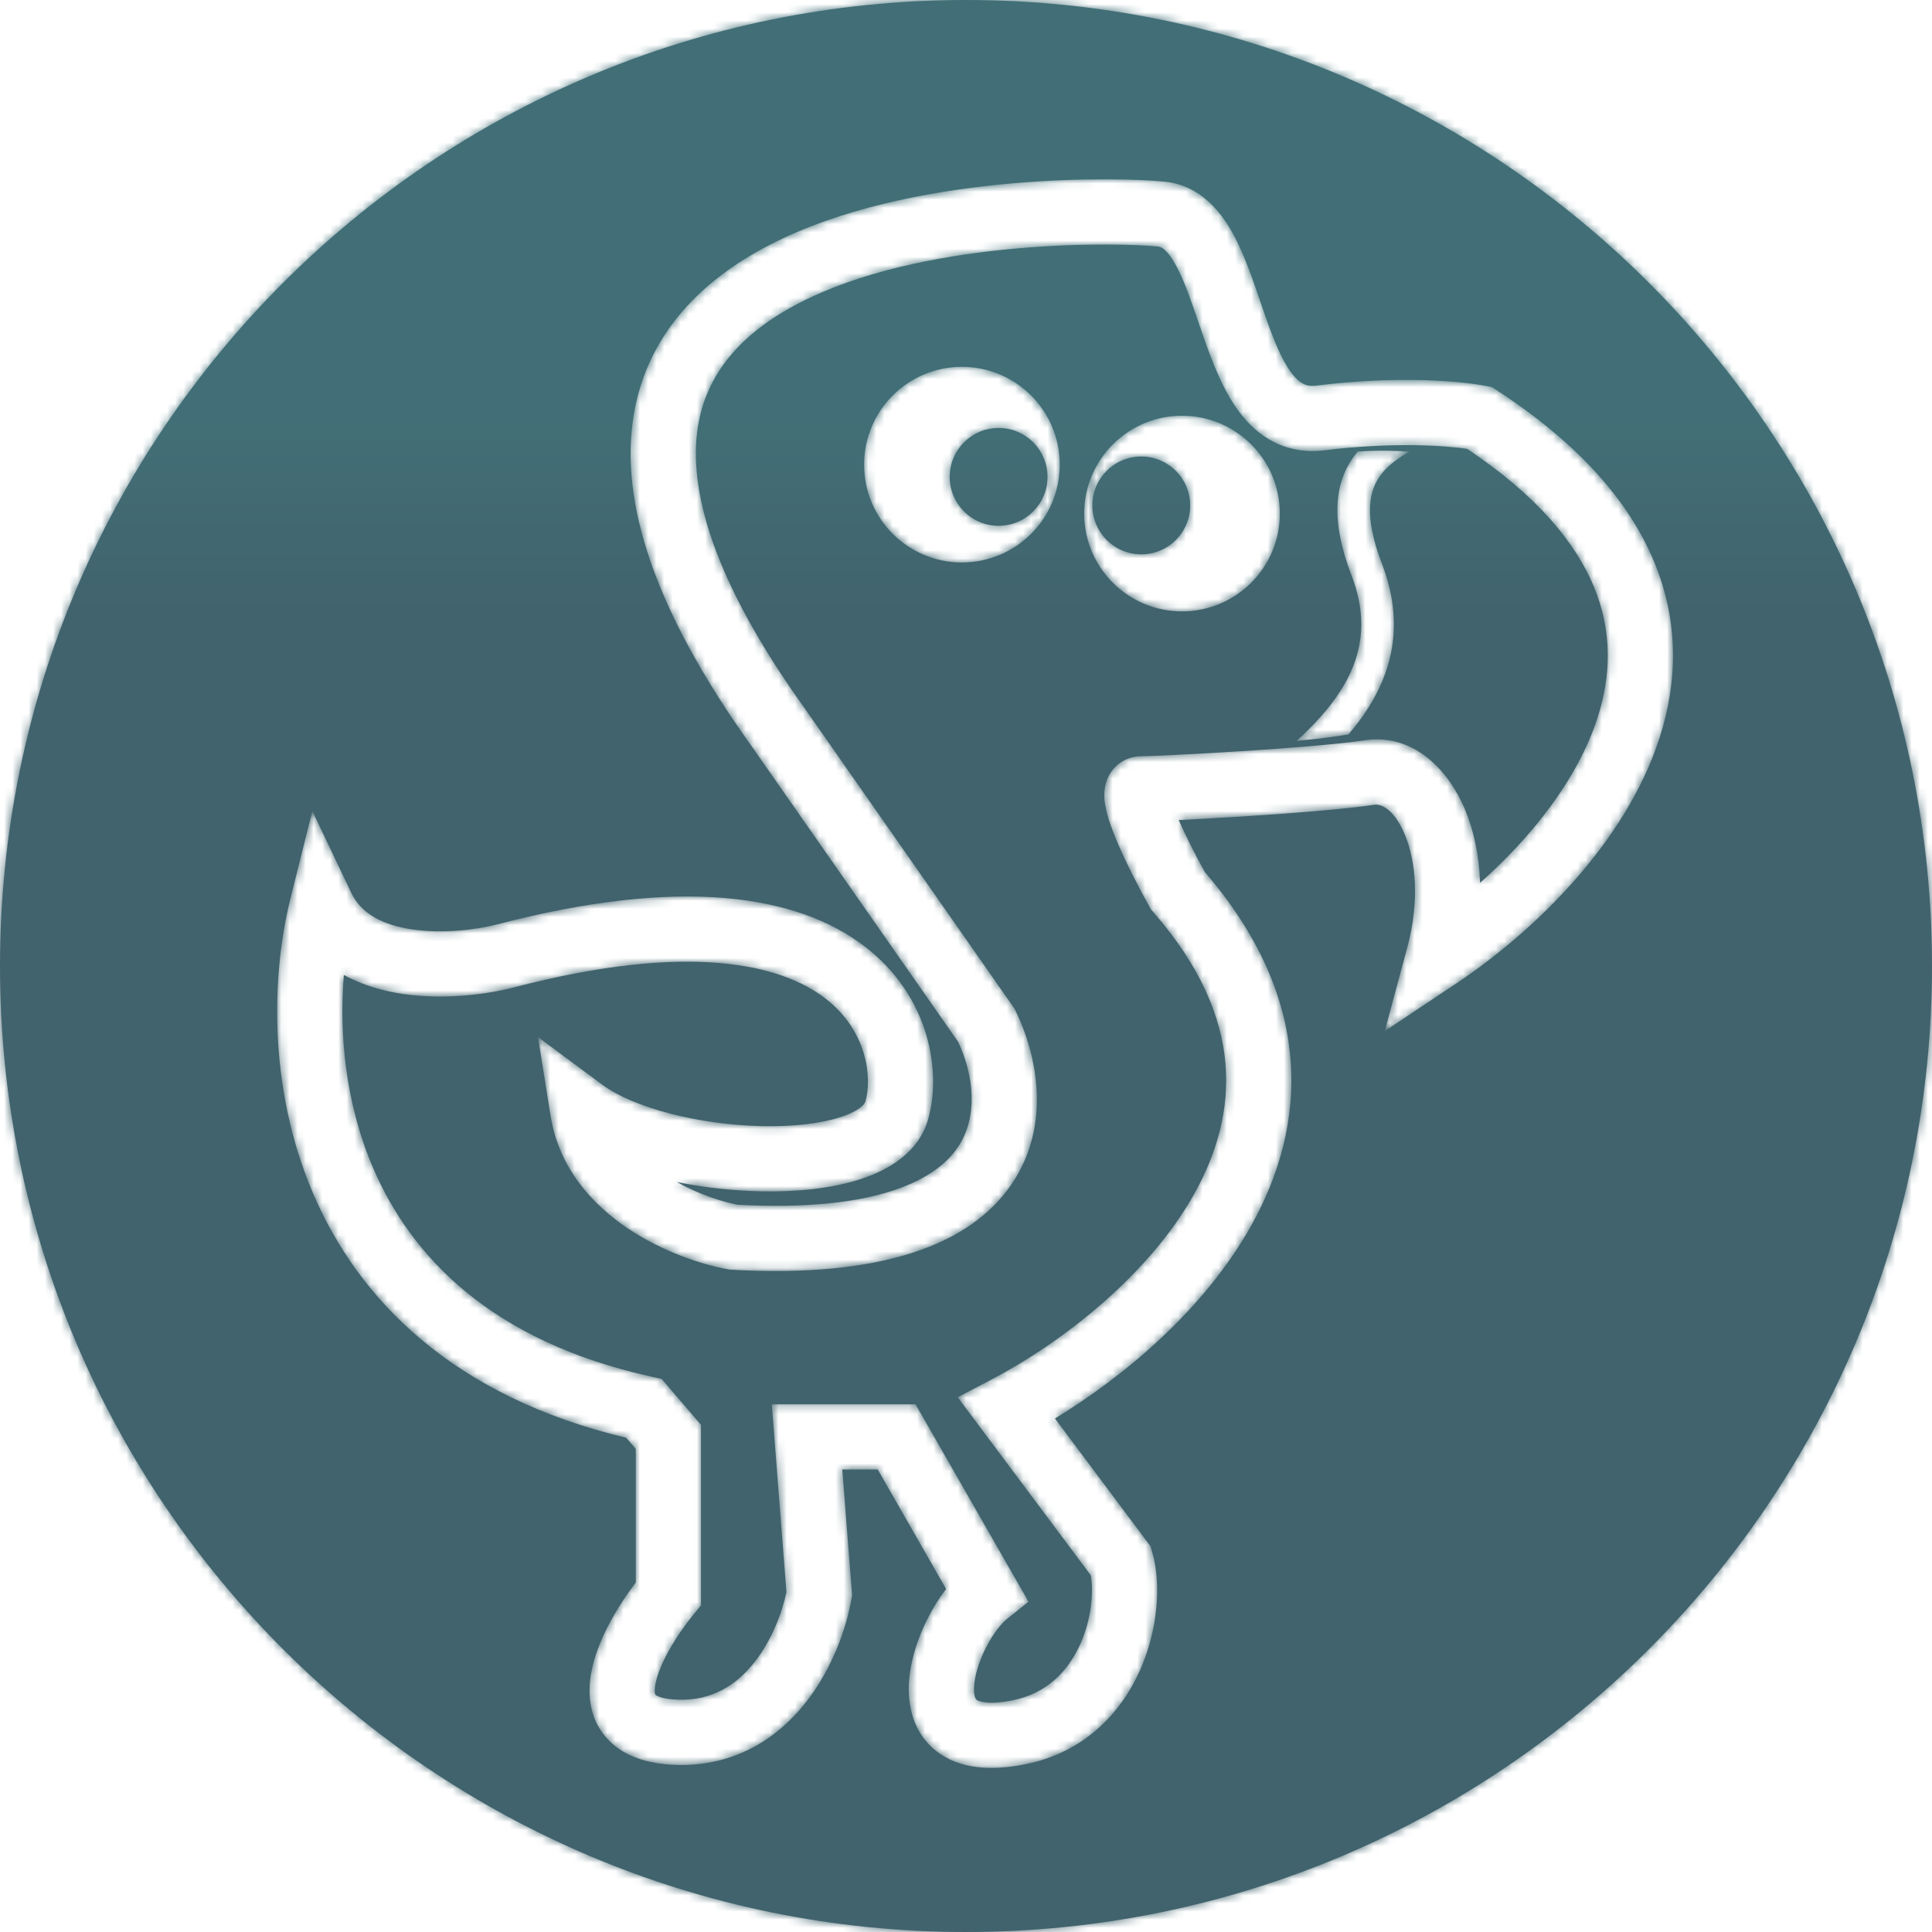 <svg width="237" height="237" viewBox="0 0 237 237" fill="none" xmlns="http://www.w3.org/2000/svg">
<mask id="path-1-inside-1" fill="white">
<path fill-rule="evenodd" clip-rule="evenodd" d="M237 118.5C237 183.946 183.946 237 118.5 237C53.054 237 0 183.946 0 118.5C0 53.054 53.054 0 118.5 0C183.946 0 237 53.054 237 118.5ZM124.184 22.493C132.929 21.732 140.25 22.009 142.911 22.289C147.333 22.755 149.877 26.085 151.39 28.925C152.685 31.356 153.708 34.362 154.611 37.013C154.772 37.486 154.93 37.949 155.084 38.395C156.2 41.616 157.199 44.109 158.417 45.732C158.985 46.488 159.479 46.883 159.886 47.086C160.248 47.267 160.728 47.394 161.496 47.298C171.465 46.052 179.301 46.75 182.277 47.345L183.033 47.496L183.678 47.917C193.636 54.416 199.822 61.478 202.896 68.864C205.994 76.308 205.764 83.678 203.615 90.409C199.405 103.595 187.797 114.538 178.711 120.595L169.866 126.492L172.63 116.227C174.185 110.452 173.659 105.509 172.31 102.329C170.866 98.926 169.182 98.631 168.601 98.721C163.523 99.502 151.427 100.263 144.599 100.595C145.528 102.717 146.786 105.152 147.785 106.958C154.352 114.572 157.631 122.23 158.288 129.699C158.953 137.254 156.903 144.229 153.497 150.329C147.725 160.671 137.865 168.866 129.414 174.007L140.703 189.105L141.139 189.687L141.342 190.385C142.479 194.306 142.053 199.959 139.831 204.927C137.533 210.065 133.075 214.965 125.784 216.422C121.578 217.263 117.71 217.023 114.887 214.831C111.955 212.555 111.338 209.126 111.504 206.382C111.673 203.61 112.646 200.785 113.845 198.443C114.47 197.221 115.22 196.009 116.059 194.92L107.673 180.267H103.324L104.488 195.189L104.527 195.685L104.442 196.176C103.857 199.593 102.169 204.602 98.873 208.806C95.489 213.12 90.238 216.752 82.862 216.498C79.43 216.379 76.281 215.444 74.249 213.015C72.189 210.553 72.098 207.549 72.524 205.2C73.245 201.215 75.787 197.032 77.992 194.117V177.747L76.812 176.37C55.626 171.317 44.005 159.482 38.402 146.391C32.788 133.272 33.367 119.274 35.612 110.297L38.314 99.489L43.104 109.547C44.278 112.014 46.85 113.473 50.629 114.021C54.37 114.563 58.442 114.049 60.988 113.395C83.652 107.475 97.791 109.808 106 116.044C114.233 122.3 115.493 131.741 113.83 137.396C112.63 141.473 108.862 143.586 105.509 144.668C101.969 145.81 97.659 146.23 93.348 146.141C89.949 146.071 86.407 145.682 83.028 145C85.715 146.505 88.53 147.405 90.474 147.787C107.877 148.71 114.852 144.577 117.449 140.81C120.043 137.045 119.465 131.899 117.529 127.794L92.228 91.578C80.266 74.903 76.011 61.623 77.723 51.013C79.477 40.145 87.246 33.352 96.11 29.206C104.945 25.075 115.465 23.252 124.184 22.493ZM143.455 97.37C143.456 97.371 143.459 97.393 143.462 97.434C143.455 97.389 143.454 97.369 143.455 97.37ZM85.621 52.287C84.412 59.782 87.215 70.871 98.742 86.935L98.757 86.956L98.771 86.976L124.271 123.476L124.447 123.728L124.583 124.003C127.212 129.357 129.052 138.07 124.036 145.349C118.979 152.688 108.177 156.784 89.77 155.761L89.522 155.747L89.277 155.703C86.084 155.122 81.324 153.572 77.056 150.717C72.773 147.852 68.579 143.379 67.543 136.899L65.992 127.21L73.874 133.054C75.716 134.419 78.627 135.68 82.236 136.613C85.791 137.532 89.758 138.066 93.512 138.143C97.305 138.221 100.651 137.829 103.054 137.054C105.644 136.219 106.104 135.311 106.155 135.138C106.992 132.294 106.451 126.434 101.16 122.415C95.845 118.377 84.735 115.46 63.003 121.137L62.996 121.139L62.989 121.141C59.7 121.986 54.528 122.67 49.481 121.938C47.086 121.591 44.52 120.886 42.185 119.599C41.596 126.632 42.313 135.194 45.757 143.243C50.432 154.167 60.28 164.532 79.856 168.861L81.16 169.15L82.029 170.164L85.029 173.664L85.992 174.787V176.267V195.5V196.927L85.089 198.032C82.95 200.648 80.845 204.145 80.396 206.625C80.296 207.178 80.308 207.533 80.341 207.726C80.356 207.815 80.374 207.86 80.38 207.873C80.382 207.878 80.383 207.88 80.384 207.881L80.384 207.882C80.385 207.883 80.39 207.888 80.401 207.898C80.412 207.908 80.432 207.925 80.464 207.947C80.528 207.991 80.649 208.061 80.853 208.138C81.274 208.296 81.994 208.463 83.138 208.502C87.362 208.648 90.361 206.696 92.577 203.869C94.739 201.113 95.984 197.693 96.471 195.285L95.012 176.578L94.676 172.267H99H109.992H112.312L113.464 174.28L124.472 193.513L126.172 196.485L123.499 198.623C122.842 199.149 121.845 200.37 120.966 202.088C120.101 203.777 119.572 205.515 119.49 206.868C119.407 208.23 119.777 208.5 119.793 208.512L119.794 208.512C119.91 208.602 120.918 209.237 124.216 208.578C128.403 207.741 131.028 205.013 132.528 201.661C133.941 198.5 134.155 195.195 133.801 193.233L120.289 175.162L117.477 171.402L121.636 169.224C130.004 164.84 140.818 156.63 146.512 146.43C149.319 141.401 150.813 136.02 150.319 130.401C149.826 124.802 147.326 118.58 141.482 111.901L141.207 111.586L141.002 111.221C139.799 109.074 138.092 105.797 136.924 102.991C136.365 101.646 135.808 100.127 135.582 98.814C135.484 98.246 135.332 97.126 135.694 95.953C135.9 95.286 136.332 94.413 137.212 93.719C138.123 93.002 139.145 92.767 139.992 92.767C142.362 92.767 161.146 91.773 167.384 90.814C173.303 89.903 177.618 94.358 179.675 99.205C180.789 101.831 181.453 104.922 181.564 108.296C187.75 102.801 193.542 95.656 195.994 87.975C197.658 82.764 197.772 77.372 195.51 71.938C193.283 66.587 188.594 60.819 179.986 55.066C177.318 54.666 170.829 54.194 162.488 55.236C160.257 55.515 158.174 55.174 156.311 54.243C154.494 53.335 153.101 51.976 152.02 50.536C149.942 47.768 148.597 44.106 147.525 41.014C147.342 40.486 147.166 39.971 146.995 39.471L146.993 39.466L146.988 39.452L146.986 39.444C146.069 36.764 145.292 34.495 144.329 32.687C143.171 30.512 142.402 30.28 142.074 30.245C139.985 30.025 133.181 29.74 124.878 30.463C116.551 31.188 107.103 32.897 99.499 36.453C91.926 39.995 86.789 45.045 85.621 52.287ZM166.542 55.401C169.089 55.232 171.252 55.283 172.887 55.408C172.76 55.481 172.634 55.555 172.507 55.632C171.222 56.403 170.164 57.224 169.403 58.228C168.02 60.054 167.191 63.082 169.527 69.159C172.262 76.276 170.841 82.119 167.845 86.839C167.116 87.986 166.293 89.07 165.417 90.092C163.998 90.355 161.69 90.629 159.064 90.885C161.08 89.029 163.005 87 164.468 84.695C166.889 80.88 168.009 76.359 165.793 70.594C163.178 63.79 163.686 59.15 166.215 55.812C166.322 55.672 166.431 55.535 166.542 55.401ZM118 69C124.627 69 130 63.627 130 57C130 50.373 124.627 45 118 45C111.373 45 106 50.373 106 57C106 63.627 111.373 69 118 69ZM122.5 64.5C125.814 64.5 128.5 61.814 128.5 58.5C128.5 55.186 125.814 52.5 122.5 52.5C119.186 52.5 116.5 55.186 116.5 58.5C116.5 61.814 119.186 64.5 122.5 64.5ZM157 63C157 69.627 151.627 75 145 75C138.373 75 133 69.627 133 63C133 56.373 138.373 51 145 51C151.627 51 157 56.373 157 63ZM146 62C146 65.314 143.314 68 140 68C136.686 68 134 65.314 134 62C134 58.686 136.686 56 140 56C143.314 56 146 58.686 146 62Z"/>
</mask>
<path fill-rule="evenodd" clip-rule="evenodd" d="M237 118.5C237 183.946 183.946 237 118.5 237C53.054 237 0 183.946 0 118.5C0 53.054 53.054 0 118.5 0C183.946 0 237 53.054 237 118.5ZM124.184 22.493C132.929 21.732 140.25 22.009 142.911 22.289C147.333 22.755 149.877 26.085 151.39 28.925C152.685 31.356 153.708 34.362 154.611 37.013C154.772 37.486 154.93 37.949 155.084 38.395C156.2 41.616 157.199 44.109 158.417 45.732C158.985 46.488 159.479 46.883 159.886 47.086C160.248 47.267 160.728 47.394 161.496 47.298C171.465 46.052 179.301 46.75 182.277 47.345L183.033 47.496L183.678 47.917C193.636 54.416 199.822 61.478 202.896 68.864C205.994 76.308 205.764 83.678 203.615 90.409C199.405 103.595 187.797 114.538 178.711 120.595L169.866 126.492L172.63 116.227C174.185 110.452 173.659 105.509 172.31 102.329C170.866 98.926 169.182 98.631 168.601 98.721C163.523 99.502 151.427 100.263 144.599 100.595C145.528 102.717 146.786 105.152 147.785 106.958C154.352 114.572 157.631 122.23 158.288 129.699C158.953 137.254 156.903 144.229 153.497 150.329C147.725 160.671 137.865 168.866 129.414 174.007L140.703 189.105L141.139 189.687L141.342 190.385C142.479 194.306 142.053 199.959 139.831 204.927C137.533 210.065 133.075 214.965 125.784 216.422C121.578 217.263 117.71 217.023 114.887 214.831C111.955 212.555 111.338 209.126 111.504 206.382C111.673 203.61 112.646 200.785 113.845 198.443C114.47 197.221 115.22 196.009 116.059 194.92L107.673 180.267H103.324L104.488 195.189L104.527 195.685L104.442 196.176C103.857 199.593 102.169 204.602 98.873 208.806C95.489 213.12 90.238 216.752 82.862 216.498C79.43 216.379 76.281 215.444 74.249 213.015C72.189 210.553 72.098 207.549 72.524 205.2C73.245 201.215 75.787 197.032 77.992 194.117V177.747L76.812 176.37C55.626 171.317 44.005 159.482 38.402 146.391C32.788 133.272 33.367 119.274 35.612 110.297L38.314 99.489L43.104 109.547C44.278 112.014 46.85 113.473 50.629 114.021C54.37 114.563 58.442 114.049 60.988 113.395C83.652 107.475 97.791 109.808 106 116.044C114.233 122.3 115.493 131.741 113.83 137.396C112.63 141.473 108.862 143.586 105.509 144.668C101.969 145.81 97.659 146.23 93.348 146.141C89.949 146.071 86.407 145.682 83.028 145C85.715 146.505 88.53 147.405 90.474 147.787C107.877 148.71 114.852 144.577 117.449 140.81C120.043 137.045 119.465 131.899 117.529 127.794L92.228 91.578C80.266 74.903 76.011 61.623 77.723 51.013C79.477 40.145 87.246 33.352 96.11 29.206C104.945 25.075 115.465 23.252 124.184 22.493ZM143.455 97.37C143.456 97.371 143.459 97.393 143.462 97.434C143.455 97.389 143.454 97.369 143.455 97.37ZM85.621 52.287C84.412 59.782 87.215 70.871 98.742 86.935L98.757 86.956L98.771 86.976L124.271 123.476L124.447 123.728L124.583 124.003C127.212 129.357 129.052 138.07 124.036 145.349C118.979 152.688 108.177 156.784 89.77 155.761L89.522 155.747L89.277 155.703C86.084 155.122 81.324 153.572 77.056 150.717C72.773 147.852 68.579 143.379 67.543 136.899L65.992 127.21L73.874 133.054C75.716 134.419 78.627 135.68 82.236 136.613C85.791 137.532 89.758 138.066 93.512 138.143C97.305 138.221 100.651 137.829 103.054 137.054C105.644 136.219 106.104 135.311 106.155 135.138C106.992 132.294 106.451 126.434 101.16 122.415C95.845 118.377 84.735 115.46 63.003 121.137L62.996 121.139L62.989 121.141C59.7 121.986 54.528 122.67 49.481 121.938C47.086 121.591 44.52 120.886 42.185 119.599C41.596 126.632 42.313 135.194 45.757 143.243C50.432 154.167 60.28 164.532 79.856 168.861L81.16 169.15L82.029 170.164L85.029 173.664L85.992 174.787V176.267V195.5V196.927L85.089 198.032C82.95 200.648 80.845 204.145 80.396 206.625C80.296 207.178 80.308 207.533 80.341 207.726C80.356 207.815 80.374 207.86 80.38 207.873C80.382 207.878 80.383 207.88 80.384 207.881L80.384 207.882C80.385 207.883 80.39 207.888 80.401 207.898C80.412 207.908 80.432 207.925 80.464 207.947C80.528 207.991 80.649 208.061 80.853 208.138C81.274 208.296 81.994 208.463 83.138 208.502C87.362 208.648 90.361 206.696 92.577 203.869C94.739 201.113 95.984 197.693 96.471 195.285L95.012 176.578L94.676 172.267H99H109.992H112.312L113.464 174.28L124.472 193.513L126.172 196.485L123.499 198.623C122.842 199.149 121.845 200.37 120.966 202.088C120.101 203.777 119.572 205.515 119.49 206.868C119.407 208.23 119.777 208.5 119.793 208.512L119.794 208.512C119.91 208.602 120.918 209.237 124.216 208.578C128.403 207.741 131.028 205.013 132.528 201.661C133.941 198.5 134.155 195.195 133.801 193.233L120.289 175.162L117.477 171.402L121.636 169.224C130.004 164.84 140.818 156.63 146.512 146.43C149.319 141.401 150.813 136.02 150.319 130.401C149.826 124.802 147.326 118.58 141.482 111.901L141.207 111.586L141.002 111.221C139.799 109.074 138.092 105.797 136.924 102.991C136.365 101.646 135.808 100.127 135.582 98.814C135.484 98.246 135.332 97.126 135.694 95.953C135.9 95.286 136.332 94.413 137.212 93.719C138.123 93.002 139.145 92.767 139.992 92.767C142.362 92.767 161.146 91.773 167.384 90.814C173.303 89.903 177.618 94.358 179.675 99.205C180.789 101.831 181.453 104.922 181.564 108.296C187.75 102.801 193.542 95.656 195.994 87.975C197.658 82.764 197.772 77.372 195.51 71.938C193.283 66.587 188.594 60.819 179.986 55.066C177.318 54.666 170.829 54.194 162.488 55.236C160.257 55.515 158.174 55.174 156.311 54.243C154.494 53.335 153.101 51.976 152.02 50.536C149.942 47.768 148.597 44.106 147.525 41.014C147.342 40.486 147.166 39.971 146.995 39.471L146.993 39.466L146.988 39.452L146.986 39.444C146.069 36.764 145.292 34.495 144.329 32.687C143.171 30.512 142.402 30.28 142.074 30.245C139.985 30.025 133.181 29.74 124.878 30.463C116.551 31.188 107.103 32.897 99.499 36.453C91.926 39.995 86.789 45.045 85.621 52.287ZM166.542 55.401C169.089 55.232 171.252 55.283 172.887 55.408C172.76 55.481 172.634 55.555 172.507 55.632C171.222 56.403 170.164 57.224 169.403 58.228C168.02 60.054 167.191 63.082 169.527 69.159C172.262 76.276 170.841 82.119 167.845 86.839C167.116 87.986 166.293 89.07 165.417 90.092C163.998 90.355 161.69 90.629 159.064 90.885C161.08 89.029 163.005 87 164.468 84.695C166.889 80.88 168.009 76.359 165.793 70.594C163.178 63.79 163.686 59.15 166.215 55.812C166.322 55.672 166.431 55.535 166.542 55.401ZM118 69C124.627 69 130 63.627 130 57C130 50.373 124.627 45 118 45C111.373 45 106 50.373 106 57C106 63.627 111.373 69 118 69ZM122.5 64.5C125.814 64.5 128.5 61.814 128.5 58.5C128.5 55.186 125.814 52.5 122.5 52.5C119.186 52.5 116.5 55.186 116.5 58.5C116.5 61.814 119.186 64.5 122.5 64.5ZM157 63C157 69.627 151.627 75 145 75C138.373 75 133 69.627 133 63C133 56.373 138.373 51 145 51C151.627 51 157 56.373 157 63ZM146 62C146 65.314 143.314 68 140 68C136.686 68 134 65.314 134 62C134 58.686 136.686 56 140 56C143.314 56 146 58.686 146 62Z" fill="url(#paint0_linear)"/>
<path d="M142.911 22.289L143.12 20.3L143.12 20.3L142.911 22.289ZM124.184 22.493L124.358 24.485L124.358 24.485L124.184 22.493ZM151.39 28.925L149.625 29.866L149.625 29.866L151.39 28.925ZM154.611 37.013L156.504 36.368L156.504 36.368L154.611 37.013ZM155.084 38.395L153.195 39.05L153.195 39.05L155.084 38.395ZM158.417 45.732L156.818 46.933L156.818 46.933L158.417 45.732ZM159.886 47.086L160.78 45.297L160.78 45.297L159.886 47.086ZM161.496 47.298L161.248 45.313L161.248 45.313L161.496 47.298ZM182.277 47.345L182.669 45.384L182.669 45.384L182.277 47.345ZM183.033 47.496L184.126 45.821L183.803 45.61L183.425 45.535L183.033 47.496ZM183.678 47.917L182.585 49.592L182.585 49.592L183.678 47.917ZM202.896 68.864L201.05 69.633L201.05 69.633L202.896 68.864ZM203.615 90.409L205.521 91.017L205.521 91.017L203.615 90.409ZM178.711 120.595L177.602 118.931L177.602 118.931L178.711 120.595ZM169.866 126.492L167.935 125.972L166.553 131.104L170.976 128.156L169.866 126.492ZM172.63 116.227L174.561 116.747L174.561 116.747L172.63 116.227ZM172.31 102.329L170.469 103.11L170.469 103.11L172.31 102.329ZM168.601 98.721L168.296 96.744L168.296 96.744L168.601 98.721ZM144.599 100.595L144.502 98.597L141.604 98.738L142.767 101.396L144.599 100.595ZM147.785 106.958L146.035 107.926L146.135 108.108L146.271 108.264L147.785 106.958ZM158.288 129.699L160.28 129.524L160.28 129.524L158.288 129.699ZM153.497 150.329L155.244 151.304L155.244 151.304L153.497 150.329ZM129.414 174.007L128.375 172.299L126.495 173.442L127.813 175.205L129.414 174.007ZM140.703 189.105L142.305 187.907L142.305 187.907L140.703 189.105ZM141.139 189.687L143.06 189.13L142.958 188.781L142.741 188.489L141.139 189.687ZM141.342 190.385L139.421 190.943L139.421 190.943L141.342 190.385ZM139.831 204.927L138.005 204.11L138.005 204.11L139.831 204.927ZM125.784 216.422L125.392 214.461L125.392 214.461L125.784 216.422ZM114.887 214.831L116.114 213.252L116.114 213.252L114.887 214.831ZM111.504 206.382L109.508 206.261L109.508 206.261L111.504 206.382ZM113.845 198.443L115.625 199.354L115.625 199.354L113.845 198.443ZM116.059 194.92L117.643 196.141L118.458 195.085L117.795 193.927L116.059 194.92ZM107.673 180.267L109.409 179.274L108.833 178.267H107.673V180.267ZM103.324 180.267V178.267H101.162L101.33 180.423L103.324 180.267ZM104.488 195.189L106.482 195.033L106.482 195.033L104.488 195.189ZM104.527 195.685L106.498 196.023L106.54 195.778L106.521 195.53L104.527 195.685ZM104.442 196.176L102.471 195.838L102.471 195.838L104.442 196.176ZM98.873 208.806L97.299 207.572L97.299 207.572L98.873 208.806ZM82.862 216.498L82.931 214.499L82.931 214.499L82.862 216.498ZM74.249 213.015L72.715 214.299L72.715 214.299L74.249 213.015ZM72.524 205.2L74.492 205.556L74.492 205.556L72.524 205.2ZM77.992 194.117L79.587 195.324L79.992 194.788V194.117H77.992ZM77.992 177.747H79.992V177.007L79.511 176.445L77.992 177.747ZM76.812 176.37L78.331 175.069L77.908 174.576L77.276 174.425L76.812 176.37ZM38.402 146.391L40.241 145.604L40.241 145.604L38.402 146.391ZM35.612 110.297L33.671 109.812L33.671 109.812L35.612 110.297ZM38.314 99.489L40.12 98.629L37.725 93.599L36.374 99.003L38.314 99.489ZM43.104 109.547L41.298 110.407L41.298 110.407L43.104 109.547ZM50.629 114.021L50.916 112.042L50.916 112.042L50.629 114.021ZM60.988 113.395L61.485 115.332L61.493 115.33L60.988 113.395ZM106 116.044L107.209 114.452L107.209 114.452L106 116.044ZM113.83 137.396L111.911 136.831L111.911 136.831L113.83 137.396ZM105.509 144.668L104.895 142.764L104.895 142.764L105.509 144.668ZM93.348 146.141L93.306 148.141L93.306 148.141L93.348 146.141ZM83.028 145L83.423 143.039L82.05 146.745L83.028 145ZM90.474 147.787L90.088 149.75L90.227 149.777L90.368 149.785L90.474 147.787ZM117.449 140.81L115.802 139.675L115.802 139.675L117.449 140.81ZM117.529 127.794L119.338 126.941L119.265 126.787L119.168 126.648L117.529 127.794ZM92.228 91.578L93.867 90.433L93.86 90.423L93.853 90.413L92.228 91.578ZM77.723 51.013L79.698 51.331L79.698 51.331L77.723 51.013ZM96.11 29.206L96.957 31.018L96.957 31.018L96.11 29.206ZM143.455 97.37L142.074 98.817L142.079 98.821L143.455 97.37ZM143.462 97.434L141.487 97.75L145.458 97.31L143.462 97.434ZM98.742 86.935L100.367 85.769L100.367 85.769L98.742 86.935ZM85.621 52.287L83.647 51.968L83.647 51.968L85.621 52.287ZM98.757 86.956L100.396 85.81L100.389 85.8L100.382 85.79L98.757 86.956ZM98.771 86.976L97.132 88.121L97.132 88.122L98.771 86.976ZM124.271 123.476L125.911 122.331L125.911 122.331L124.271 123.476ZM124.447 123.728L126.242 122.846L126.175 122.708L126.087 122.582L124.447 123.728ZM124.583 124.003L126.378 123.122L126.378 123.122L124.583 124.003ZM124.036 145.349L122.389 144.214L122.389 144.214L124.036 145.349ZM89.77 155.761L89.881 153.764L89.881 153.764L89.77 155.761ZM89.522 155.747L89.164 157.715L89.287 157.737L89.411 157.744L89.522 155.747ZM89.277 155.703L88.919 157.67L88.919 157.67L89.277 155.703ZM77.056 150.717L75.944 152.379L75.944 152.379L77.056 150.717ZM67.543 136.899L69.517 136.583L69.517 136.583L67.543 136.899ZM65.992 127.21L67.183 125.603L63.242 122.682L64.017 127.526L65.992 127.21ZM73.874 133.054L75.066 131.447L75.066 131.447L73.874 133.054ZM82.236 136.613L82.737 134.677L82.737 134.677L82.236 136.613ZM93.512 138.143L93.471 140.142L93.471 140.142L93.512 138.143ZM103.054 137.054L102.44 135.15L102.44 135.15L103.054 137.054ZM106.155 135.138L104.236 134.574L104.236 134.574L106.155 135.138ZM101.16 122.415L99.95 124.007L99.95 124.007L101.16 122.415ZM63.003 121.137L63.508 123.073L63.509 123.072L63.003 121.137ZM62.996 121.139L63.494 123.076L63.5 123.074L62.996 121.139ZM62.989 121.141L63.487 123.078L63.487 123.078L62.989 121.141ZM49.481 121.938L49.768 119.959L49.768 119.959L49.481 121.938ZM42.185 119.599L43.151 117.847L40.449 116.357L40.192 119.432L42.185 119.599ZM45.757 143.243L43.919 144.03L43.919 144.03L45.757 143.243ZM79.856 168.861L79.424 170.814L79.424 170.814L79.856 168.861ZM81.16 169.15L82.679 167.848L82.244 167.341L81.592 167.197L81.16 169.15ZM82.029 170.164L80.511 171.465L80.511 171.465L82.029 170.164ZM85.029 173.664L86.548 172.362L86.548 172.362L85.029 173.664ZM85.992 174.787H87.992V174.048L87.511 173.486L85.992 174.787ZM85.992 196.927L87.541 198.193L87.992 197.641V196.927H85.992ZM85.089 198.032L86.637 199.298L86.637 199.298L85.089 198.032ZM80.396 206.625L82.364 206.981L82.364 206.981L80.396 206.625ZM80.341 207.726L78.369 208.061L78.369 208.061L80.341 207.726ZM80.38 207.873L78.55 208.68L78.551 208.681L80.38 207.873ZM80.384 207.881L78.657 208.891L78.734 209.022L78.829 209.14L80.384 207.881ZM80.384 207.882L78.83 209.14L78.838 209.15L78.846 209.16L80.384 207.882ZM80.401 207.898L79.063 209.385L79.064 209.386L80.401 207.898ZM80.464 207.947L81.59 206.294L81.59 206.293L80.464 207.947ZM80.853 208.138L81.559 206.266L81.559 206.266L80.853 208.138ZM83.138 208.502L83.069 210.501L83.069 210.501L83.138 208.502ZM92.577 203.869L91.004 202.635L91.004 202.635L92.577 203.869ZM96.471 195.285L98.431 195.682L98.487 195.409L98.465 195.13L96.471 195.285ZM95.012 176.578L97.006 176.423L97.006 176.423L95.012 176.578ZM94.676 172.267V170.267H92.514L92.682 172.423L94.676 172.267ZM112.312 172.267L114.048 171.274L113.472 170.267H112.312V172.267ZM113.464 174.28L111.728 175.274L111.728 175.274L113.464 174.28ZM124.472 193.513L122.736 194.507L122.736 194.507L124.472 193.513ZM126.172 196.485L127.422 198.046L128.759 196.977L127.908 195.491L126.172 196.485ZM123.499 198.623L122.249 197.062L122.249 197.062L123.499 198.623ZM120.966 202.088L119.185 201.177L119.185 201.177L120.966 202.088ZM119.49 206.868L117.493 206.746L117.493 206.746L119.49 206.868ZM119.793 208.512L120.976 206.899L120.972 206.896L119.793 208.512ZM119.794 208.512L121.02 206.933L120.998 206.916L120.976 206.9L119.794 208.512ZM124.216 208.578L123.824 206.616L123.824 206.616L124.216 208.578ZM132.528 201.661L134.353 202.477L134.353 202.477L132.528 201.661ZM133.801 193.233L135.769 192.878L135.685 192.413L135.403 192.035L133.801 193.233ZM120.289 175.162L121.891 173.965L121.891 173.965L120.289 175.162ZM117.477 171.402L116.549 169.631L114.47 170.72L115.875 172.6L117.477 171.402ZM121.636 169.224L122.564 170.995L122.564 170.995L121.636 169.224ZM146.512 146.43L144.766 145.455L144.766 145.455L146.512 146.43ZM150.319 130.401L152.311 130.225L152.311 130.225L150.319 130.401ZM141.482 111.901L139.977 113.218L139.977 113.218L141.482 111.901ZM141.207 111.586L139.462 112.564L139.564 112.746L139.701 112.903L141.207 111.586ZM141.002 111.221L142.747 110.244L142.747 110.244L141.002 111.221ZM136.924 102.991L135.078 103.759L135.078 103.759L136.924 102.991ZM135.582 98.814L137.553 98.474L137.553 98.474L135.582 98.814ZM135.694 95.953L133.783 95.362L133.783 95.362L135.694 95.953ZM137.212 93.719L138.45 95.291L138.45 95.29L137.212 93.719ZM167.384 90.814L167.688 92.79L167.688 92.79L167.384 90.814ZM179.675 99.205L177.833 99.986L177.833 99.986L179.675 99.205ZM181.564 108.296L179.565 108.362L179.706 112.622L182.893 109.792L181.564 108.296ZM195.994 87.975L194.089 87.367L194.089 87.367L195.994 87.975ZM195.51 71.938L197.357 71.17L197.357 71.17L195.51 71.938ZM179.986 55.066L181.097 53.403L180.725 53.154L180.282 53.088L179.986 55.066ZM162.488 55.236L162.737 57.221L162.737 57.221L162.488 55.236ZM156.311 54.243L155.417 56.032L155.417 56.032L156.311 54.243ZM152.02 50.536L150.421 51.737L150.421 51.737L152.02 50.536ZM147.525 41.014L149.415 40.359L149.415 40.359L147.525 41.014ZM146.995 39.471L148.887 38.823L148.886 38.82L146.995 39.471ZM146.993 39.466L145.102 40.115L145.102 40.116L146.993 39.466ZM146.988 39.452L145.097 40.101L145.097 40.102L146.988 39.452ZM146.986 39.444L145.093 40.092L145.094 40.093L146.986 39.444ZM144.329 32.687L142.564 33.627L142.564 33.627L144.329 32.687ZM142.074 30.245L141.864 32.234L141.864 32.234L142.074 30.245ZM124.878 30.463L124.705 28.471L124.705 28.471L124.878 30.463ZM99.499 36.453L100.347 38.265L99.499 36.453ZM172.887 55.408L173.885 57.141L179.497 53.909L173.04 53.414L172.887 55.408ZM166.542 55.401L166.41 53.406L165.556 53.462L165.008 54.119L166.542 55.401ZM172.507 55.632L173.536 57.346L173.536 57.346L172.507 55.632ZM169.403 58.228L167.809 57.02L167.809 57.02L169.403 58.228ZM169.527 69.159L171.394 68.442L171.394 68.442L169.527 69.159ZM167.845 86.839L169.533 87.91L169.533 87.91L167.845 86.839ZM165.417 90.092L165.781 92.059L166.476 91.93L166.936 91.393L165.417 90.092ZM159.064 90.885L157.709 89.414L153.32 93.455L159.258 92.876L159.064 90.885ZM164.468 84.695L162.779 83.623L162.779 83.623L164.468 84.695ZM165.793 70.594L163.926 71.312L163.926 71.312L165.793 70.594ZM166.215 55.812L164.621 54.604L164.621 54.604L166.215 55.812ZM118.5 239C185.05 239 239 185.05 239 118.5H235C235 182.841 182.841 235 118.5 235V239ZM-2 118.5C-2 185.05 51.95 239 118.5 239V235C54.159 235 2 182.841 2 118.5H-2ZM118.5 -2C51.95 -2 -2 51.95 -2 118.5H2C2 54.159 54.159 2 118.5 2V-2ZM239 118.5C239 51.95 185.05 -2 118.5 -2V2C182.841 2 235 54.159 235 118.5H239ZM143.12 20.3C140.316 20.005 132.865 19.73 124.011 20.501L124.358 24.485C132.992 23.734 140.183 24.013 142.702 24.278L143.12 20.3ZM153.155 27.985C151.557 24.986 148.571 20.874 143.12 20.3L142.702 24.278C146.095 24.635 148.196 27.184 149.625 29.866L153.155 27.985ZM156.504 36.368C155.614 33.754 154.54 30.585 153.155 27.985L149.625 29.866C150.829 32.126 151.802 34.969 152.718 37.657L156.504 36.368ZM156.974 37.74C156.822 37.3 156.666 36.843 156.504 36.368L152.718 37.657C152.879 38.13 153.038 38.598 153.195 39.05L156.974 37.74ZM160.017 44.532C159.014 43.196 158.103 40.997 156.974 37.74L153.195 39.05C154.298 42.234 155.384 45.023 156.818 46.933L160.017 44.532ZM160.78 45.297C160.725 45.27 160.455 45.115 160.017 44.532L156.818 46.933C157.515 47.861 158.234 48.496 158.993 48.875L160.78 45.297ZM161.248 45.313C161.024 45.341 160.906 45.329 160.859 45.322C160.819 45.315 160.801 45.308 160.78 45.297L158.993 48.875C159.728 49.243 160.609 49.424 161.744 49.282L161.248 45.313ZM182.669 45.384C179.456 44.741 171.401 44.044 161.248 45.313L161.744 49.282C171.528 48.059 179.147 48.758 181.885 49.306L182.669 45.384ZM183.425 45.535L182.669 45.384L181.885 49.306L182.641 49.457L183.425 45.535ZM184.772 46.242L184.126 45.821L181.94 49.171L182.585 49.592L184.772 46.242ZM204.743 68.096C201.471 60.235 194.958 52.89 184.772 46.242L182.585 49.592C192.314 55.942 198.173 62.72 201.05 69.633L204.743 68.096ZM205.521 91.017C207.79 83.907 208.05 76.042 204.743 68.096L201.05 69.633C203.938 76.573 203.738 83.449 201.71 89.8L205.521 91.017ZM179.82 122.259C189.074 116.09 201.112 104.826 205.521 91.017L201.71 89.8C197.699 102.364 186.52 112.986 177.602 118.931L179.82 122.259ZM170.976 128.156L179.82 122.259L177.602 118.931L168.757 124.828L170.976 128.156ZM170.699 115.707L167.935 125.972L171.798 127.012L174.561 116.747L170.699 115.707ZM170.469 103.11C171.617 105.818 172.156 110.296 170.699 115.707L174.561 116.747C176.214 110.609 175.7 105.2 174.151 101.548L170.469 103.11ZM168.905 100.697C168.218 100.803 169.215 100.156 170.469 103.11L174.151 101.548C172.517 97.697 170.145 96.459 168.296 96.744L168.905 100.697ZM144.696 102.592C151.499 102.262 163.705 101.497 168.905 100.697L168.296 96.744C163.342 97.506 151.354 98.265 144.502 98.597L144.696 102.592ZM149.535 105.99C148.553 104.215 147.327 101.839 146.432 99.793L142.767 101.396C143.729 103.595 145.018 106.088 146.035 107.926L149.535 105.99ZM160.28 129.524C159.58 121.568 156.091 113.526 149.299 105.652L146.271 108.264C152.613 115.618 155.681 122.892 156.296 129.875L160.28 129.524ZM155.244 151.304C158.798 144.937 160.988 137.563 160.28 129.524L156.296 129.875C156.918 136.945 155.007 143.522 151.751 149.354L155.244 151.304ZM130.454 175.716C139.07 170.474 149.242 162.057 155.244 151.304L151.751 149.354C146.207 159.285 136.66 167.258 128.375 172.299L130.454 175.716ZM142.305 187.907L131.016 172.81L127.813 175.205L139.102 190.302L142.305 187.907ZM142.741 188.489L142.305 187.907L139.102 190.302L139.537 190.885L142.741 188.489ZM143.262 189.828L143.06 189.13L139.218 190.244L139.421 190.943L143.262 189.828ZM141.656 205.743C144.04 200.414 144.552 194.273 143.262 189.828L139.421 190.943C140.406 194.338 140.065 199.503 138.005 204.11L141.656 205.743ZM126.176 218.384C134.245 216.771 139.16 211.325 141.656 205.743L138.005 204.11C135.905 208.805 131.905 213.159 125.392 214.461L126.176 218.384ZM113.661 216.411C117.162 219.129 121.747 219.269 126.176 218.384L125.392 214.461C121.409 215.257 118.257 214.916 116.114 213.252L113.661 216.411ZM109.508 206.261C109.321 209.335 109.992 213.562 113.661 216.411L116.114 213.252C113.919 211.547 113.354 208.917 113.501 206.504L109.508 206.261ZM112.064 197.532C110.782 200.037 109.698 203.134 109.508 206.261L113.501 206.504C113.648 204.086 114.509 201.533 115.625 199.354L112.064 197.532ZM114.475 193.699C113.552 194.897 112.738 196.215 112.064 197.532L115.625 199.354C116.201 198.228 116.887 197.122 117.643 196.141L114.475 193.699ZM105.937 181.261L114.323 195.914L117.795 193.927L109.409 179.274L105.937 181.261ZM103.324 182.267H107.673V178.267H103.324V182.267ZM106.482 195.033L105.318 180.112L101.33 180.423L102.494 195.344L106.482 195.033ZM106.521 195.53L106.482 195.033L102.494 195.344L102.533 195.841L106.521 195.53ZM106.414 196.514L106.498 196.023L102.555 195.347L102.471 195.838L106.414 196.514ZM100.447 210.04C103.991 205.52 105.785 200.18 106.414 196.514L102.471 195.838C101.928 199.005 100.347 203.684 97.299 207.572L100.447 210.04ZM82.793 218.496C90.959 218.778 96.773 214.724 100.447 210.04L97.299 207.572C94.205 211.517 89.516 214.726 82.931 214.499L82.793 218.496ZM72.715 214.299C75.27 217.353 79.099 218.369 82.793 218.496L82.931 214.499C79.76 214.389 77.291 213.535 75.782 211.732L72.715 214.299ZM70.556 204.844C70.078 207.483 70.117 211.194 72.715 214.299L75.782 211.732C74.261 209.913 74.119 207.616 74.492 205.556L70.556 204.844ZM76.397 192.91C74.135 195.9 71.362 200.389 70.556 204.844L74.492 205.556C75.128 202.041 77.439 198.163 79.587 195.324L76.397 192.91ZM75.992 177.747V194.117H79.992V177.747H75.992ZM75.294 177.672L76.474 179.048L79.511 176.445L78.331 175.069L75.294 177.672ZM36.564 147.178C42.42 160.862 54.558 173.118 76.349 178.316L77.276 174.425C56.693 169.516 45.589 158.102 40.241 145.604L36.564 147.178ZM33.671 109.812C31.347 119.11 30.741 133.57 36.564 147.178L40.241 145.604C34.836 132.974 35.388 119.437 37.552 110.782L33.671 109.812ZM36.374 99.003L33.671 109.812L37.552 110.782L40.254 99.974L36.374 99.003ZM44.91 108.687L40.12 98.629L36.508 100.348L41.298 110.407L44.91 108.687ZM50.916 112.042C47.458 111.54 45.675 110.295 44.91 108.687L41.298 110.407C42.882 113.733 46.243 115.406 50.342 116L50.916 112.042ZM60.491 111.458C58.13 112.064 54.331 112.537 50.916 112.042L50.342 116C54.408 116.59 58.754 116.033 61.485 115.332L60.491 111.458ZM107.209 114.452C98.276 107.665 83.38 105.479 60.483 111.46L61.493 115.33C83.925 109.471 97.305 111.951 104.79 117.637L107.209 114.452ZM115.748 137.96C117.618 131.605 116.181 121.268 107.209 114.452L104.79 117.637C112.286 123.332 113.369 131.876 111.911 136.831L115.748 137.96ZM106.123 146.571C109.658 145.431 114.261 143.019 115.748 137.96L111.911 136.831C111 139.928 108.066 141.742 104.895 142.764L106.123 146.571ZM93.306 148.141C97.748 148.232 102.298 147.805 106.123 146.571L104.895 142.764C101.639 143.814 97.57 144.228 93.389 144.142L93.306 148.141ZM82.632 146.96C86.128 147.666 89.789 148.068 93.306 148.141L93.389 144.142C90.11 144.074 86.687 143.698 83.423 143.039L82.632 146.96ZM90.86 145.825C89.103 145.479 86.491 144.647 84.005 143.255L82.05 146.745C84.939 148.363 87.956 149.33 90.088 149.75L90.86 145.825ZM115.802 139.675C113.813 142.561 107.771 146.701 90.58 145.79L90.368 149.785C107.982 150.718 115.892 146.594 119.095 141.945L115.802 139.675ZM115.72 128.647C117.509 132.439 117.821 136.745 115.802 139.675L119.095 141.945C122.266 137.344 121.422 131.36 119.338 126.941L115.72 128.647ZM90.588 92.724L115.889 128.939L119.168 126.648L93.867 90.433L90.588 92.724ZM75.749 50.694C73.911 62.084 78.53 75.913 90.602 92.744L93.853 90.413C82.002 73.892 78.112 61.161 79.698 51.331L75.749 50.694ZM95.263 27.395C86.079 31.69 77.649 38.918 75.749 50.694L79.698 51.331C81.304 41.373 88.413 35.014 96.957 31.018L95.263 27.395ZM124.011 20.501C115.193 21.268 104.405 23.119 95.263 27.395L96.957 31.018C105.484 27.03 115.736 25.236 124.358 24.485L124.011 20.501ZM142.079 98.821C141.854 98.609 141.736 98.395 141.696 98.322C141.643 98.224 141.609 98.141 141.59 98.094C141.554 98 141.533 97.923 141.524 97.891C141.504 97.819 141.494 97.762 141.49 97.741C141.48 97.69 141.475 97.651 141.473 97.635C141.469 97.597 141.467 97.571 141.466 97.559L145.458 97.31C145.455 97.257 145.45 97.199 145.442 97.139C145.439 97.112 145.433 97.065 145.422 97.009C145.418 96.985 145.406 96.926 145.387 96.852C145.378 96.819 145.356 96.742 145.32 96.647C145.301 96.6 145.267 96.517 145.214 96.418C145.174 96.344 145.055 96.131 144.831 95.918L142.079 98.821ZM145.437 97.118C145.437 97.121 145.441 97.145 145.445 97.184C145.446 97.197 145.452 97.249 145.454 97.32C145.454 97.332 145.459 97.453 145.441 97.605C145.435 97.65 145.425 97.728 145.402 97.823C145.385 97.897 145.337 98.094 145.215 98.319C145.129 98.479 144.756 99.126 143.896 99.321C142.937 99.537 142.277 99.01 142.074 98.817L144.836 95.923C144.632 95.729 143.972 95.202 143.014 95.419C142.153 95.614 141.78 96.261 141.694 96.421C141.572 96.646 141.524 96.843 141.506 96.917C141.484 97.012 141.474 97.09 141.468 97.136C141.45 97.289 141.455 97.411 141.455 97.427C141.457 97.502 141.463 97.562 141.465 97.585C141.471 97.646 141.48 97.703 141.487 97.75L145.437 97.118ZM100.367 85.769C88.952 69.86 86.512 59.321 87.595 52.606L83.647 51.968C82.311 60.243 85.478 71.881 97.117 88.101L100.367 85.769ZM100.382 85.79L100.367 85.769L97.117 88.101L97.132 88.121L100.382 85.79ZM100.411 85.831L100.396 85.81L97.117 88.101L97.132 88.121L100.411 85.831ZM125.911 122.331L100.411 85.831L97.132 88.122L122.632 124.622L125.911 122.331ZM126.087 122.582L125.911 122.331L122.632 124.622L122.808 124.873L126.087 122.582ZM126.378 123.122L126.242 122.846L122.652 124.61L122.787 124.885L126.378 123.122ZM125.683 146.484C131.293 138.343 129.152 128.77 126.378 123.122L122.787 124.885C125.272 129.943 126.811 137.798 122.389 144.214L125.683 146.484ZM89.659 157.758C108.266 158.792 120.012 154.713 125.683 146.484L122.389 144.214C117.945 150.663 108.089 154.775 89.881 153.764L89.659 157.758ZM89.411 157.744L89.659 157.758L89.881 153.764L89.633 153.75L89.411 157.744ZM88.919 157.67L89.164 157.715L89.879 153.779L89.635 153.735L88.919 157.67ZM75.944 152.379C80.477 155.412 85.504 157.049 88.919 157.67L89.635 153.735C86.663 153.195 82.171 151.732 78.168 149.054L75.944 152.379ZM65.568 137.215C66.723 144.437 71.39 149.333 75.944 152.379L78.168 149.054C74.156 146.371 70.436 142.321 69.517 136.583L65.568 137.215ZM64.017 127.526L65.568 137.215L69.517 136.583L67.967 126.894L64.017 127.526ZM75.066 131.447L67.183 125.603L64.801 128.817L72.683 134.66L75.066 131.447ZM82.737 134.677C79.256 133.777 76.62 132.6 75.066 131.447L72.683 134.66C74.813 136.239 77.997 137.583 81.735 138.55L82.737 134.677ZM93.553 136.143C89.948 136.069 86.135 135.556 82.737 134.677L81.735 138.55C85.446 139.509 89.568 140.062 93.471 140.142L93.553 136.143ZM102.44 135.15C100.322 135.834 97.216 136.219 93.553 136.143L93.471 140.142C97.393 140.223 100.98 139.824 103.667 138.957L102.44 135.15ZM104.236 134.574C104.36 134.152 104.541 134.1 104.314 134.28C104.106 134.445 103.576 134.784 102.44 135.15L103.667 138.957C106.476 138.052 107.741 136.835 108.074 135.703L104.236 134.574ZM99.95 124.007C104.51 127.471 104.865 132.437 104.236 134.574L108.074 135.703C109.118 132.15 108.393 125.398 102.37 120.822L99.95 124.007ZM63.509 123.072C85.005 117.456 95.358 120.518 99.95 124.007L102.37 120.822C96.332 116.235 84.466 113.463 62.498 119.202L63.509 123.072ZM63.5 123.074L63.508 123.073L62.499 119.202L62.492 119.204L63.5 123.074ZM63.487 123.078L63.494 123.076L62.498 119.202L62.49 119.204L63.487 123.078ZM49.194 123.917C54.566 124.697 60.013 123.971 63.487 123.078L62.49 119.204C59.388 120.002 54.489 120.644 49.768 119.959L49.194 123.917ZM41.219 121.35C43.819 122.784 46.631 123.546 49.194 123.917L49.768 119.959C47.54 119.636 45.221 118.989 43.151 117.847L41.219 121.35ZM47.596 142.457C44.309 134.775 43.61 126.554 44.178 119.765L40.192 119.432C39.583 126.71 40.317 135.614 43.919 144.03L47.596 142.457ZM80.288 166.909C61.323 162.715 52.01 152.771 47.596 142.457L43.919 144.03C48.854 155.563 59.236 166.35 79.424 170.814L80.288 166.909ZM81.592 167.197L80.288 166.909L79.424 170.814L80.728 171.103L81.592 167.197ZM83.548 168.862L82.679 167.848L79.642 170.451L80.511 171.465L83.548 168.862ZM86.548 172.362L83.548 168.862L80.511 171.465L83.511 174.965L86.548 172.362ZM87.511 173.486L86.548 172.362L83.511 174.965L84.474 176.089L87.511 173.486ZM87.992 176.267V174.787H83.992V176.267H87.992ZM87.992 195.5V176.267H83.992V195.5H87.992ZM87.992 196.927V195.5H83.992V196.927H87.992ZM86.637 199.298L87.541 198.193L84.444 195.661L83.541 196.766L86.637 199.298ZM82.364 206.981C82.53 206.06 83.047 204.792 83.852 203.36C84.64 201.957 85.635 200.524 86.637 199.298L83.541 196.766C82.404 198.156 81.276 199.779 80.365 201.399C79.471 202.99 78.71 204.71 78.428 206.269L82.364 206.981ZM82.313 207.391C82.322 207.445 82.316 207.441 82.318 207.368C82.32 207.297 82.329 207.17 82.364 206.981L78.428 206.269C78.298 206.985 78.288 207.581 78.369 208.061L82.313 207.391ZM82.21 207.066C82.276 207.217 82.303 207.333 82.313 207.391L78.369 208.061C78.41 208.298 78.472 208.503 78.55 208.68L82.21 207.066ZM82.111 206.872C82.129 206.904 82.143 206.93 82.152 206.946C82.161 206.964 82.169 206.98 82.176 206.993C82.189 207.02 82.2 207.044 82.209 207.065L78.551 208.681C78.566 208.717 78.602 208.797 78.657 208.891L82.111 206.872ZM81.939 206.623L81.939 206.623L78.829 209.14L78.83 209.14L81.939 206.623ZM81.739 206.411C81.795 206.462 81.858 206.526 81.923 206.604L78.846 209.16C78.912 209.24 78.985 209.315 79.063 209.385L81.739 206.411ZM81.59 206.293C81.629 206.32 81.68 206.359 81.738 206.411L79.064 209.386C79.144 209.458 79.235 209.529 79.339 209.6L81.59 206.293ZM81.559 206.266C81.487 206.239 81.51 206.239 81.59 206.294L79.339 209.6C79.547 209.742 79.812 209.882 80.148 210.009L81.559 206.266ZM83.207 206.504C82.215 206.469 81.723 206.328 81.559 206.266L80.147 210.009C80.825 210.265 81.772 210.456 83.069 210.501L83.207 206.504ZM91.004 202.635C89.082 205.086 86.647 206.622 83.207 206.504L83.069 210.501C88.077 210.674 91.64 208.306 94.151 205.103L91.004 202.635ZM94.511 194.888C94.069 197.07 92.928 200.18 91.004 202.635L94.151 205.103C96.549 202.045 97.898 198.316 98.431 195.682L94.511 194.888ZM93.018 176.734L94.477 195.441L98.465 195.13L97.006 176.423L93.018 176.734ZM92.682 172.423L93.018 176.734L97.006 176.423L96.67 172.112L92.682 172.423ZM99 170.267H94.676V174.267H99V170.267ZM109.992 170.267H99V174.267H109.992V170.267ZM112.312 170.267H109.992V174.267H112.312V170.267ZM115.2 173.287L114.048 171.274L110.576 173.261L111.728 175.274L115.2 173.287ZM126.207 192.52L115.2 173.287L111.728 175.274L122.736 194.507L126.207 192.52ZM127.908 195.491L126.207 192.52L122.736 194.507L124.437 197.478L127.908 195.491ZM124.748 200.185L127.422 198.046L124.923 194.923L122.249 197.062L124.748 200.185ZM122.746 203C123.55 201.43 124.388 200.474 124.748 200.185L122.249 197.062C121.296 197.825 120.141 199.31 119.185 201.177L122.746 203ZM121.486 206.989C121.547 205.991 121.965 204.525 122.746 203L119.185 201.177C118.237 203.029 117.597 205.039 117.493 206.746L121.486 206.989ZM120.972 206.896C120.972 206.896 120.974 206.898 120.976 206.899C120.978 206.901 120.981 206.903 120.984 206.906C120.991 206.911 120.999 206.917 121.008 206.923C121.025 206.936 121.042 206.95 121.061 206.965C121.097 206.995 121.132 207.027 121.166 207.059C121.233 207.125 121.289 207.19 121.336 207.253C121.43 207.38 121.473 207.483 121.491 207.533C121.522 207.62 121.455 207.497 121.486 206.989L117.493 206.746C117.39 208.453 117.822 209.55 118.614 210.128L120.972 206.896ZM120.976 206.9L120.976 206.899L118.61 210.125L118.611 210.125L120.976 206.9ZM123.824 206.616C120.765 207.228 120.466 206.502 121.02 206.933L118.567 210.092C119.354 210.703 121.071 211.246 124.608 210.539L123.824 206.616ZM130.702 200.844C129.404 203.746 127.239 205.934 123.824 206.616L124.608 210.539C129.567 209.548 132.652 206.28 134.353 202.477L130.702 200.844ZM131.833 193.587C132.113 195.141 131.957 198.038 130.702 200.844L134.353 202.477C135.926 198.961 136.197 195.25 135.769 192.878L131.833 193.587ZM118.687 176.36L132.199 194.43L135.403 192.035L121.891 173.965L118.687 176.36ZM115.875 172.6L118.687 176.36L121.891 173.965L119.079 170.205L115.875 172.6ZM120.708 167.452L116.549 169.631L118.405 173.174L122.564 170.995L120.708 167.452ZM144.766 145.455C139.331 155.191 128.885 163.169 120.708 167.452L122.564 170.995C131.123 166.512 142.305 158.069 148.258 147.405L144.766 145.455ZM148.326 130.576C148.778 135.711 147.423 140.694 144.766 145.455L148.258 147.405C151.215 142.108 152.848 136.328 152.311 130.225L148.326 130.576ZM139.977 113.218C145.593 119.636 147.877 125.472 148.326 130.576L152.311 130.225C151.775 124.133 149.059 117.524 142.987 110.584L139.977 113.218ZM139.701 112.903L139.977 113.218L142.987 110.584L142.712 110.269L139.701 112.903ZM139.257 112.199L139.462 112.564L142.952 110.609L142.747 110.244L139.257 112.199ZM135.078 103.759C136.287 106.667 138.036 110.018 139.257 112.199L142.747 110.244C141.563 108.129 139.896 104.928 138.771 102.223L135.078 103.759ZM133.611 99.153C133.877 100.7 134.508 102.391 135.078 103.759L138.771 102.223C138.221 100.901 137.739 99.555 137.553 98.474L133.611 99.153ZM133.783 95.362C133.277 97.001 133.5 98.508 133.611 99.153L137.553 98.474C137.468 97.984 137.386 97.25 137.605 96.543L133.783 95.362ZM135.975 92.148C134.692 93.159 134.073 94.424 133.783 95.362L137.605 96.543C137.727 96.148 137.972 95.667 138.45 95.291L135.975 92.148ZM139.992 90.767C138.787 90.767 137.304 91.102 135.975 92.148L138.45 95.29C138.943 94.903 139.503 94.767 139.992 94.767V90.767ZM167.08 88.837C160.973 89.776 142.296 90.767 139.992 90.767V94.767C142.427 94.767 161.319 93.77 167.688 92.79L167.08 88.837ZM181.516 98.424C179.318 93.244 174.354 87.718 167.08 88.837L167.688 92.79C172.252 92.088 175.918 95.472 177.833 99.986L181.516 98.424ZM183.563 108.231C183.445 104.639 182.737 101.302 181.516 98.424L177.833 99.986C178.841 102.36 179.461 105.205 179.565 108.362L183.563 108.231ZM194.089 87.367C191.79 94.57 186.286 101.427 180.236 106.801L182.893 109.792C189.215 104.176 195.295 96.743 197.9 88.584L194.089 87.367ZM193.664 72.707C195.717 77.639 195.631 82.536 194.089 87.367L197.9 88.584C199.685 82.992 199.827 77.106 197.357 71.17L193.664 72.707ZM178.875 56.729C187.256 62.33 191.629 67.818 193.664 72.707L197.357 71.17C194.937 65.357 189.933 59.308 181.097 53.403L178.875 56.729ZM162.737 57.221C170.895 56.201 177.201 56.671 179.69 57.044L180.282 53.088C177.435 52.661 170.763 52.186 162.24 53.252L162.737 57.221ZM155.417 56.032C157.656 57.151 160.139 57.545 162.737 57.221L162.24 53.252C160.374 53.485 158.692 53.197 157.205 52.454L155.417 56.032ZM150.421 51.737C151.63 53.347 153.247 54.948 155.417 56.032L157.205 52.454C155.74 51.722 154.572 50.604 153.62 49.335L150.421 51.737ZM145.636 41.669C146.697 44.732 148.129 48.684 150.421 51.737L153.62 49.335C151.755 46.853 150.497 43.48 149.415 40.359L145.636 41.669ZM145.103 40.118C145.274 40.618 145.451 41.136 145.636 41.669L149.415 40.359C149.233 39.835 149.059 39.324 148.887 38.823L145.103 40.118ZM145.102 40.116L145.104 40.121L148.886 38.82L148.884 38.815L145.102 40.116ZM145.097 40.102L145.102 40.115L148.885 38.816L148.88 38.802L145.097 40.102ZM145.094 40.093L145.097 40.101L148.88 38.803L148.878 38.795L145.094 40.093ZM142.564 33.627C143.436 35.263 144.159 37.362 145.093 40.092L148.878 38.797C147.978 36.166 147.149 33.726 146.094 31.746L142.564 33.627ZM141.864 32.234C141.773 32.224 141.674 32.201 141.589 32.163C141.514 32.13 141.508 32.111 141.565 32.162C141.698 32.279 142.046 32.655 142.564 33.627L146.094 31.746C144.831 29.376 143.615 28.396 142.283 28.256L141.864 32.234ZM125.052 32.455C133.244 31.742 139.919 32.029 141.864 32.234L142.283 28.256C140.051 28.021 133.118 27.738 124.705 28.471L125.052 32.455ZM100.347 38.265C107.642 34.853 116.823 33.172 125.052 32.455L124.705 28.471C116.28 29.204 106.563 30.941 98.652 34.641L100.347 38.265ZM87.595 52.606C88.618 46.267 93.101 41.653 100.347 38.265L98.652 34.641C90.752 38.336 84.961 43.823 83.647 51.968L87.595 52.606ZM173.04 53.414C171.315 53.282 169.057 53.229 166.41 53.406L166.675 57.397C169.122 57.234 171.19 57.284 172.734 57.402L173.04 53.414ZM173.536 57.346C173.652 57.277 173.768 57.209 173.885 57.141L171.889 53.675C171.752 53.753 171.615 53.834 171.477 53.917L173.536 57.346ZM170.998 59.436C171.54 58.72 172.357 58.054 173.536 57.346L171.477 53.917C170.088 54.751 168.788 55.729 167.809 57.02L170.998 59.436ZM171.394 68.442C169.199 62.733 170.184 60.509 170.998 59.436L167.809 57.02C165.855 59.599 165.182 63.431 167.66 69.877L171.394 68.442ZM169.533 87.91C172.816 82.739 174.389 76.236 171.394 68.442L167.66 69.877C170.135 76.317 168.865 81.499 166.156 85.767L169.533 87.91ZM166.936 91.393C167.862 90.312 168.745 89.152 169.533 87.91L166.156 85.767C165.488 86.82 164.723 87.828 163.898 88.791L166.936 91.393ZM159.258 92.876C161.885 92.62 164.269 92.338 165.781 92.059L165.053 88.125C163.726 88.371 161.495 88.639 158.87 88.895L159.258 92.876ZM162.779 83.623C161.45 85.717 159.668 87.611 157.709 89.414L160.419 92.356C162.491 90.448 164.559 88.283 166.156 85.767L162.779 83.623ZM163.926 71.312C165.882 76.401 164.913 80.262 162.779 83.623L166.156 85.767C168.865 81.499 170.135 76.316 167.66 69.877L163.926 71.312ZM164.621 54.604C161.518 58.7 161.173 64.148 163.926 71.312L167.66 69.877C165.183 63.432 165.855 59.6 167.809 57.02L164.621 54.604ZM165.008 54.119C164.876 54.276 164.747 54.438 164.621 54.604L167.809 57.02C167.896 56.906 167.985 56.793 168.077 56.684L165.008 54.119ZM128 57C128 62.523 123.523 67 118 67V71C125.732 71 132 64.732 132 57H128ZM118 47C123.523 47 128 51.477 128 57H132C132 49.268 125.732 43 118 43V47ZM108 57C108 51.477 112.477 47 118 47V43C110.268 43 104 49.268 104 57H108ZM118 67C112.477 67 108 62.523 108 57H104C104 64.732 110.268 71 118 71V67ZM126.5 58.5C126.5 60.709 124.709 62.5 122.5 62.5V66.5C126.918 66.5 130.5 62.918 130.5 58.5H126.5ZM122.5 54.5C124.709 54.5 126.5 56.291 126.5 58.5H130.5C130.5 54.082 126.918 50.5 122.5 50.5V54.5ZM118.5 58.5C118.5 56.291 120.291 54.5 122.5 54.5V50.5C118.082 50.5 114.5 54.082 114.5 58.5H118.5ZM122.5 62.5C120.291 62.5 118.5 60.709 118.5 58.5H114.5C114.5 62.918 118.082 66.5 122.5 66.5V62.5ZM145 77C152.732 77 159 70.732 159 63H155C155 68.523 150.523 73 145 73V77ZM131 63C131 70.732 137.268 77 145 77V73C139.477 73 135 68.523 135 63H131ZM145 49C137.268 49 131 55.268 131 63H135C135 57.477 139.477 53 145 53V49ZM159 63C159 55.268 152.732 49 145 49V53C150.523 53 155 57.477 155 63H159ZM140 70C144.418 70 148 66.418 148 62H144C144 64.209 142.209 66 140 66V70ZM132 62C132 66.418 135.582 70 140 70V66C137.791 66 136 64.209 136 62H132ZM140 54C135.582 54 132 57.582 132 62H136C136 59.791 137.791 58 140 58V54ZM148 62C148 57.582 144.418 54 140 54V58C142.209 58 144 59.791 144 62H148Z" fill="url(#paint1_linear)" mask="url(#path-1-inside-1)"/>
<defs>
<linearGradient id="paint0_linear" x1="145" y1="51" x2="145" y2="75" gradientUnits="userSpaceOnUse">
<stop stop-color="#426F77"/>
<stop offset="1" stop-color="#41636D"/>
</linearGradient>
<linearGradient id="paint1_linear" x1="145" y1="51" x2="145" y2="75" gradientUnits="userSpaceOnUse">
<stop stop-color="#426F77"/>
<stop offset="1" stop-color="#41636D"/>
</linearGradient>
</defs>
</svg>
